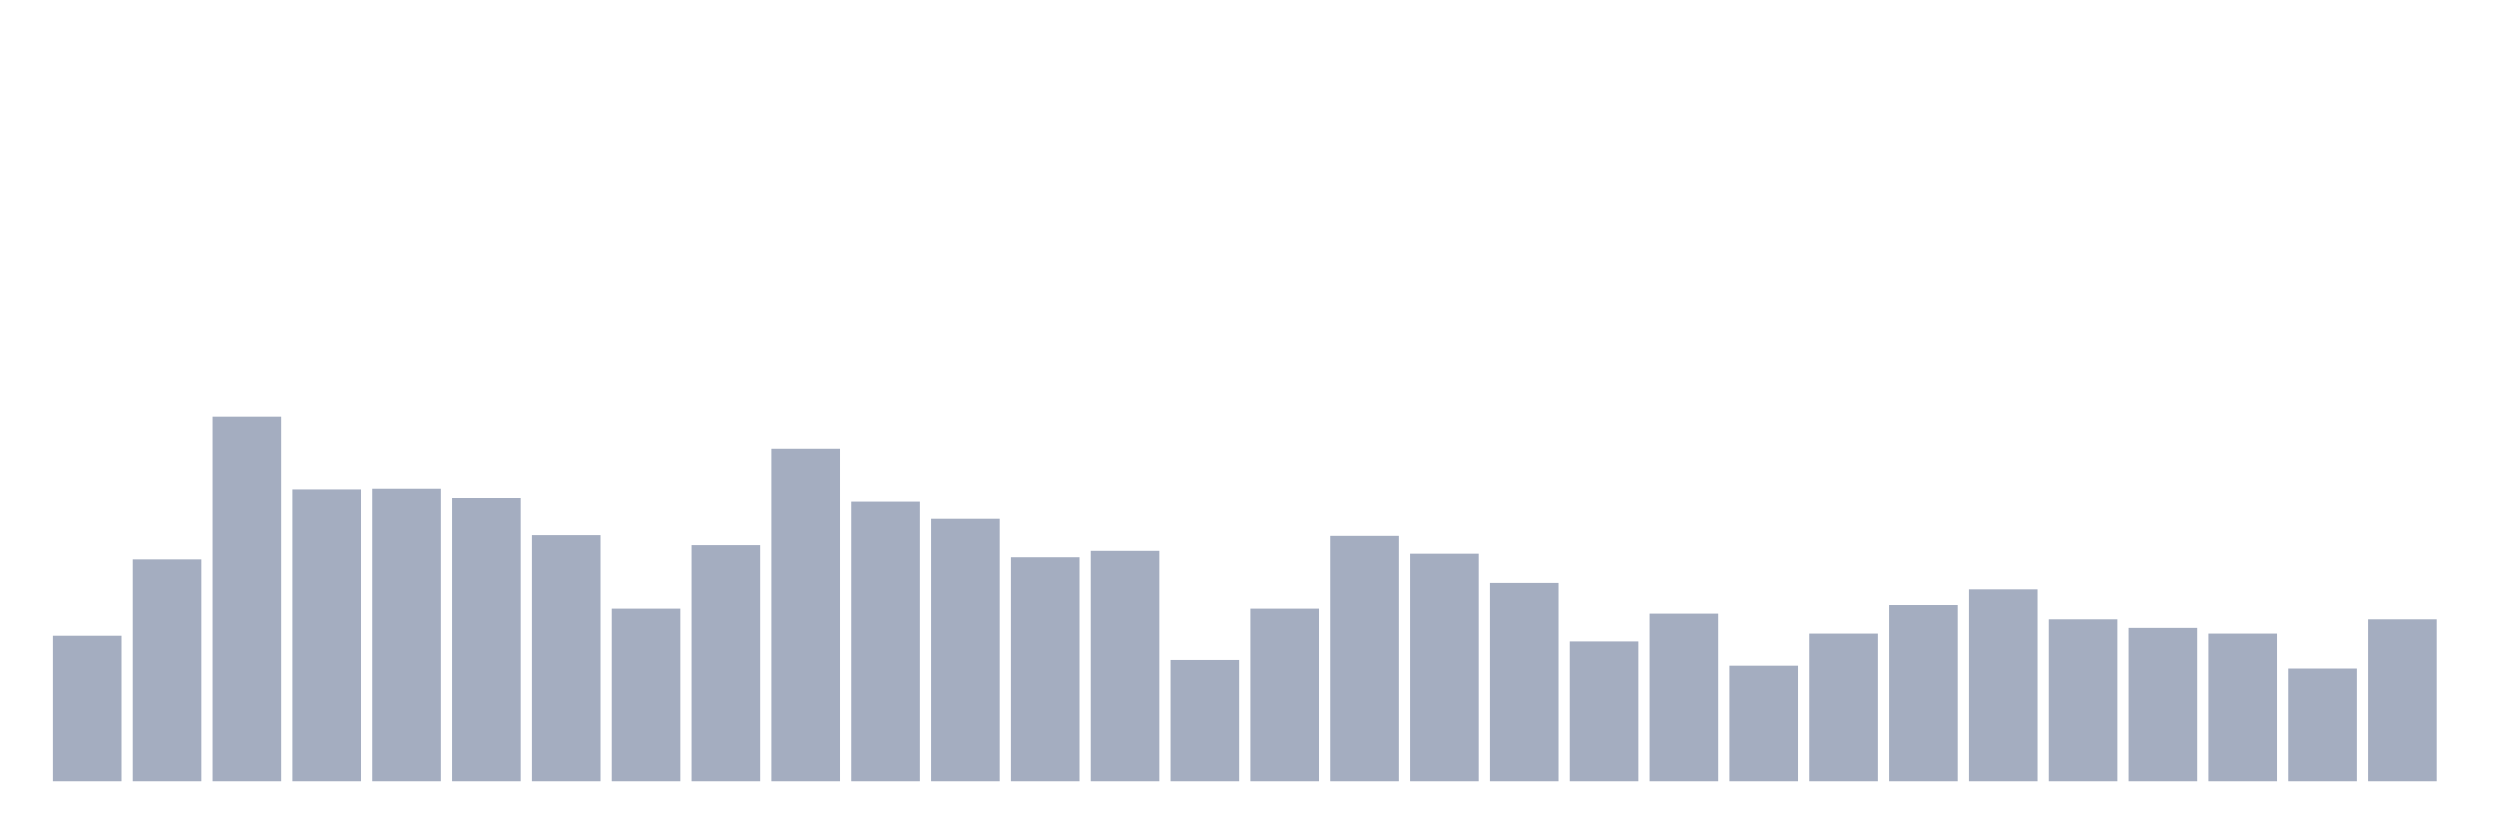 <svg xmlns="http://www.w3.org/2000/svg" viewBox="0 0 480 160"><g transform="translate(10,10)"><rect class="bar" x="0.153" width="13.175" y="112.055" height="27.945" fill="rgb(164,173,192)"></rect><rect class="bar" x="15.482" width="13.175" y="97.397" height="42.603" fill="rgb(164,173,192)"></rect><rect class="bar" x="30.81" width="13.175" y="70" height="70" fill="rgb(164,173,192)"></rect><rect class="bar" x="46.138" width="13.175" y="83.973" height="56.027" fill="rgb(164,173,192)"></rect><rect class="bar" x="61.466" width="13.175" y="83.836" height="56.164" fill="rgb(164,173,192)"></rect><rect class="bar" x="76.794" width="13.175" y="85.616" height="54.384" fill="rgb(164,173,192)"></rect><rect class="bar" x="92.123" width="13.175" y="92.74" height="47.26" fill="rgb(164,173,192)"></rect><rect class="bar" x="107.451" width="13.175" y="106.849" height="33.151" fill="rgb(164,173,192)"></rect><rect class="bar" x="122.779" width="13.175" y="94.658" height="45.342" fill="rgb(164,173,192)"></rect><rect class="bar" x="138.107" width="13.175" y="76.164" height="63.836" fill="rgb(164,173,192)"></rect><rect class="bar" x="153.436" width="13.175" y="86.301" height="53.699" fill="rgb(164,173,192)"></rect><rect class="bar" x="168.764" width="13.175" y="89.589" height="50.411" fill="rgb(164,173,192)"></rect><rect class="bar" x="184.092" width="13.175" y="96.986" height="43.014" fill="rgb(164,173,192)"></rect><rect class="bar" x="199.42" width="13.175" y="95.753" height="44.247" fill="rgb(164,173,192)"></rect><rect class="bar" x="214.748" width="13.175" y="116.712" height="23.288" fill="rgb(164,173,192)"></rect><rect class="bar" x="230.077" width="13.175" y="106.849" height="33.151" fill="rgb(164,173,192)"></rect><rect class="bar" x="245.405" width="13.175" y="92.877" height="47.123" fill="rgb(164,173,192)"></rect><rect class="bar" x="260.733" width="13.175" y="96.301" height="43.699" fill="rgb(164,173,192)"></rect><rect class="bar" x="276.061" width="13.175" y="101.918" height="38.082" fill="rgb(164,173,192)"></rect><rect class="bar" x="291.39" width="13.175" y="113.151" height="26.849" fill="rgb(164,173,192)"></rect><rect class="bar" x="306.718" width="13.175" y="107.808" height="32.192" fill="rgb(164,173,192)"></rect><rect class="bar" x="322.046" width="13.175" y="117.808" height="22.192" fill="rgb(164,173,192)"></rect><rect class="bar" x="337.374" width="13.175" y="111.644" height="28.356" fill="rgb(164,173,192)"></rect><rect class="bar" x="352.702" width="13.175" y="106.164" height="33.836" fill="rgb(164,173,192)"></rect><rect class="bar" x="368.031" width="13.175" y="103.151" height="36.849" fill="rgb(164,173,192)"></rect><rect class="bar" x="383.359" width="13.175" y="108.904" height="31.096" fill="rgb(164,173,192)"></rect><rect class="bar" x="398.687" width="13.175" y="110.548" height="29.452" fill="rgb(164,173,192)"></rect><rect class="bar" x="414.015" width="13.175" y="111.644" height="28.356" fill="rgb(164,173,192)"></rect><rect class="bar" x="429.344" width="13.175" y="118.356" height="21.644" fill="rgb(164,173,192)"></rect><rect class="bar" x="444.672" width="13.175" y="108.904" height="31.096" fill="rgb(164,173,192)"></rect></g></svg>
